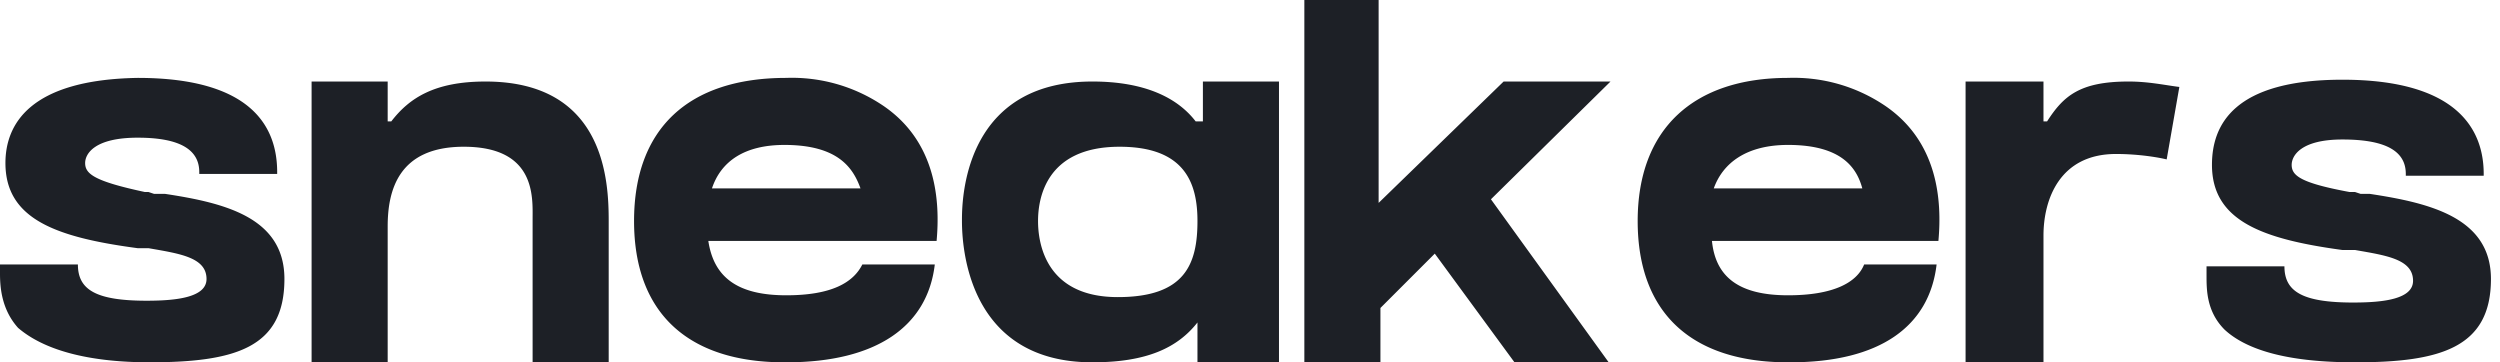 <svg xmlns="http://www.w3.org/2000/svg" width="138" height="20" viewBox="0 0 138 20">
  <path fill="#1D2026" d="M8.2 20c4.8 0 7.5-.8 7.5-4.6 0-3.4-3.3-4.2-6.6-4.7h-.6l-.3-.1H8C5.2 10 4.7 9.6 4.7 9c0-.5.5-1.4 2.9-1.4s3.4.7 3.4 1.9v.1h4.3v-.1c0-2.4-1.3-5.2-7.7-5.2C1.6 4.4.3 6.9.3 9c0 3.1 2.8 4.1 7.3 4.7h.6c1.7.3 3.2.5 3.2 1.7 0 1-1.6 1.2-3.3 1.2-2.8 0-3.8-.6-3.8-2H0v.5c0 .8.1 2 1 3C2.4 19.3 4.8 20 8.3 20Zm13.2 0v-7.5c0-2 .6-4.4 4.2-4.4 4 0 3.8 2.8 3.8 4V20h4.2v-7.8c0-2.2-.2-7.7-6.8-7.7-2.8 0-4.2.9-5.2 2.2h-.2V4.5h-4.2V20h4.2Zm22 0c5 0 7.8-2 8.2-5.4h-4c-.5 1-1.7 1.7-4.2 1.7-2.7 0-4-1-4.3-3h12.6c.2-2.2 0-5.5-3-7.5a9 9 0 0 0-5.3-1.5C38 4.3 35 7.1 35 12.2c0 5.1 3 7.8 8.3 7.8Zm4-9.6h-8.1c.5-1.5 1.8-2.4 4-2.4 3 0 3.8 1.3 4.2 2.4ZM70.6 20V4.5h-4.2v2.2H66c-1-1.3-2.8-2.2-5.7-2.2-6.4 0-7.2 5.3-7.2 7.6v.1c0 2.1.7 7.8 7.2 7.8 3 0 4.7-.8 5.8-2.2V20h4.3Zm-8.9-3.6c-4 0-4.4-3-4.4-4.2 0-1.2.4-4.1 4.5-4.1 3.6 0 4.3 2 4.3 4.1 0 2.4-.7 4.2-4.4 4.2ZM88.8 20l-6.5-9 6.6-6.5H83l-6.9 6.7V0H72v20h4.2v-3l3-3 4.4 6h5.2Zm10 0c5 0 7.7-2 8.1-5.4h-4c-.4 1-1.7 1.7-4.2 1.7-2.7 0-4-1-4.2-3H107c.2-2.2 0-5.5-3-7.5a9 9 0 0 0-5.3-1.5c-5.2 0-8.3 2.8-8.3 7.9 0 5.1 3 7.8 8.3 7.8Zm4-9.6h-8.2C95.1 9 96.4 8 98.7 8c3 0 3.8 1.3 4.1 2.4Zm10 9.6v-7c0-2 .9-4.5 4-4.5 1.3 0 2.4.2 2.8.3l.7-4c-.8-.1-1.7-.3-2.8-.3-2.7 0-3.6.8-4.5 2.2h-.2V4.5h-4.3V20h4.3Zm17.2 0c4.7 0 7.5-.8 7.5-4.6 0-3.4-3.4-4.2-6.7-4.7h-.5l-.3-.1h-.3c-2.7-.5-3.2-.9-3.2-1.5 0-.5.5-1.4 2.8-1.4 2.5 0 3.5.7 3.5 1.9v.1h4.3v-.1c0-2.4-1.4-5.2-7.8-5.2-6 0-7.2 2.5-7.2 4.7 0 3.1 2.8 4.1 7.2 4.7h.7c1.7.3 3.2.5 3.2 1.7 0 1-1.6 1.2-3.3 1.2-2.8 0-3.8-.6-3.8-2h-4.3v.5c0 .8 0 2 1 3 1.3 1.2 3.7 1.8 7.2 1.8Z"/>
</svg>